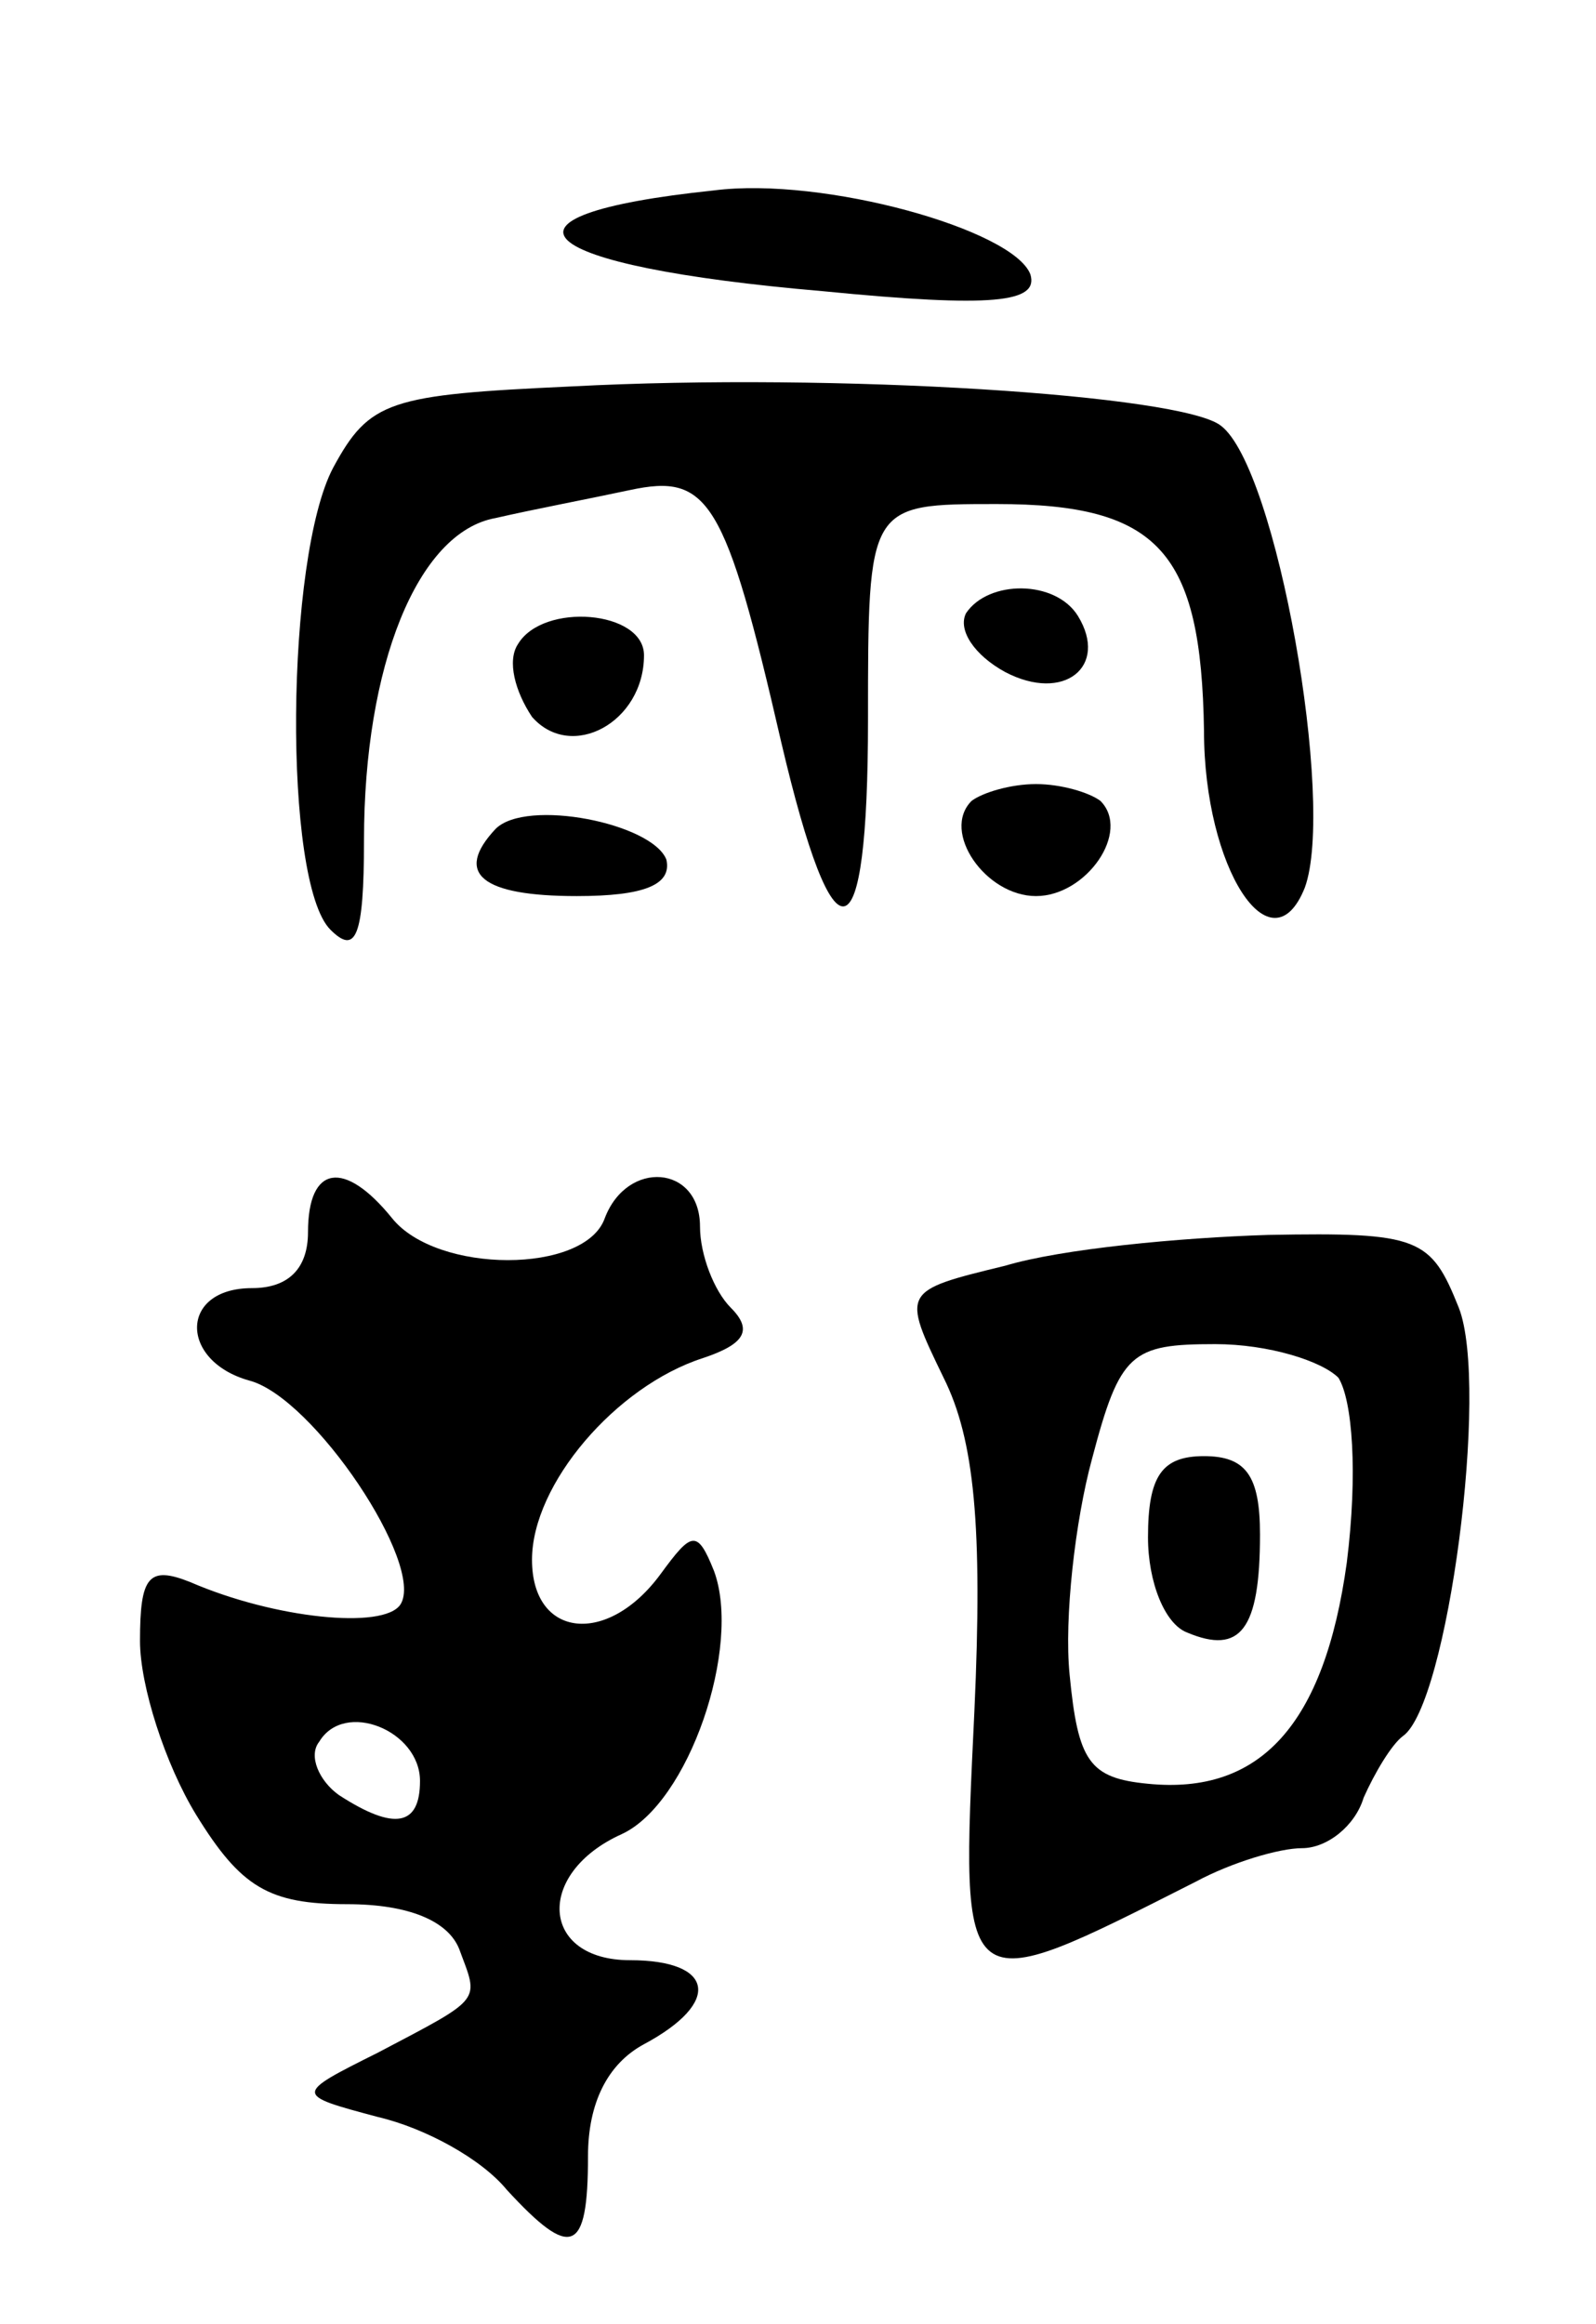 <svg version="1.0" xmlns="http://www.w3.org/2000/svg"
 width="57pt" height="83pt" viewBox="0 0 57 83"
 preserveAspectRatio="xMidYMid meet">
<g transform="translate(0,83) scale(0.1,-0.1)"
fill="#000000" stroke="none">
<path d="M255 762 c-86 -9 -66 -27 39 -36 61 -6 77 -4 74 6 -6 16 -74 35 -113
30z"/>
<path d="M204 692 c-65 -3 -72 -5 -85 -29 -17 -32 -18 -148 -1 -165 9 -9 12
-3 12 32 0 62 19 110 47 115 13 3 34 7 48 10 28 6 34 -3 54 -90 19 -81 31 -78
31 8 0 77 0 77 46 77 58 0 73 -17 74 -81 0 -49 24 -86 36 -56 11 30 -10 150
-30 165 -14 11 -137 19 -232 14z"/>
<path d="M345 611 c-3 -6 3 -15 14 -21 21 -11 37 2 26 20 -8 13 -32 13 -40 1z"/>
<path d="M185 600 c-4 -6 -1 -17 5 -26 14 -16 40 -2 40 22 0 16 -36 19 -45 4z"/>
<path d="M347 544 c-11 -11 5 -34 23 -34 18 0 34 23 23 34 -4 3 -14 6 -23 6
-9 0 -19 -3 -23 -6z"/>
<path d="M177 534 c-15 -16 -5 -24 29 -24 24 0 34 4 32 13 -5 13 -50 22 -61
11z"/>
<path d="M110 390 c0 -13 -7 -20 -20 -20 -26 0 -26 -26 -1 -33 23 -6 63 -66
54 -80 -6 -9 -45 -5 -75 8 -15 6 -18 2 -18 -21 0 -16 9 -44 20 -62 16 -26 26
-32 54 -32 22 0 36 -6 40 -16 7 -19 9 -17 -29 -37 -30 -15 -30 -15 0 -23 17
-4 37 -15 46 -26 23 -25 29 -23 29 12 0 19 7 33 20 40 28 15 25 30 -5 30 -32
0 -34 31 -3 45 24 11 43 67 33 94 -6 15 -8 14 -19 -1 -19 -26 -46 -23 -46 5 0
27 30 62 61 72 15 5 18 10 10 18 -6 6 -11 19 -11 29 0 22 -26 24 -34 3 -7 -20
-60 -20 -76 0 -17 21 -30 19 -30 -5z m40 -196 c0 -16 -9 -18 -29 -5 -7 5 -11
14 -7 19 9 15 36 4 36 -14z"/>
<path d="M359 378 c-37 -9 -37 -9 -22 -40 11 -22 14 -53 11 -119 -5 -105 -6
-104 79 -61 13 7 30 12 38 12 9 0 19 8 22 18 4 9 10 19 14 22 16 11 31 125 20
153 -10 25 -14 27 -68 26 -32 -1 -74 -5 -94 -11z m119 -40 c5 -8 7 -34 3 -66
-8 -58 -31 -83 -71 -79 -21 2 -25 8 -28 39 -2 20 2 55 8 77 10 38 14 41 44 41
19 0 38 -6 44 -12z"/>
<path d="M410 281 c0 -16 6 -31 14 -34 19 -8 26 1 26 35 0 21 -5 28 -20 28
-15 0 -20 -7 -20 -29z"/>
</g>
</svg>
